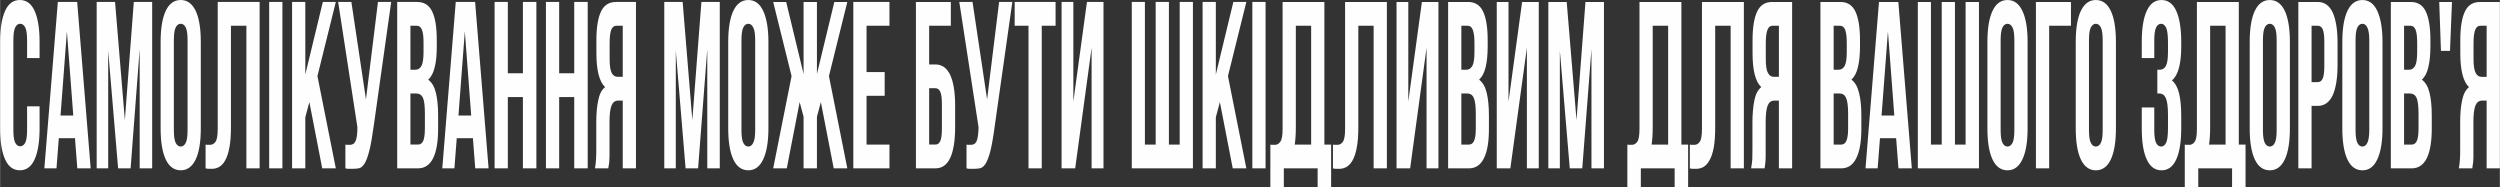 <?xml version="1.0" encoding="UTF-8"?>
<!DOCTYPE svg PUBLIC "-//W3C//DTD SVG 1.1//EN" "http://www.w3.org/Graphics/SVG/1.1/DTD/svg11.dtd">
<!-- Creator: CorelDRAW X7 -->
<svg xmlns="http://www.w3.org/2000/svg" xml:space="preserve" width="88.987mm" height="6.672mm" version="1.1" style="shape-rendering:geometricPrecision; text-rendering:geometricPrecision; image-rendering:optimizeQuality; fill-rule:evenodd; clip-rule:evenodd"
viewBox="0 0 20404 1530"
 xmlns:xlink="http://www.w3.org/1999/xlink">
 <rect x="0" y="0" width="20404" height="1530" fill="#333333" stroke="none"/>
 <defs>
  <style type="text/css">
   <![CDATA[
    .fil0 {fill:#FEFEFE;fill-rule:nonzero}
   ]]>
  </style>
 </defs>
 <g id="Слой_x0020_1">
  <path class="fil0" d="M322 868l0 180c0,110 -14,195 -41,254 -27,59 -67,88 -120,88 -53,0 -93,-29 -120,-88 -27,-59 -41,-144 -41,-254l0 -706c0,-110 14,-195 41,-254 27,-59 67,-88 120,-88 53,0 93,29 120,88 27,59 41,144 41,254l0 132 -102 0 0 -146c0,-49 -5,-84 -15,-104 -11,-20 -24,-30 -41,-30 -17,0 -31,10 -41,30 -10,20 -15,55 -15,104l0 734c0,49 5,83 15,103 10,19 24,29 41,29 17,0 30,-10 41,-29 10,-20 15,-54 15,-103l0 -194 102 0zm417 506l-109 0 -19 -246 -132 0 -19 246 -99 0 110 -1358 158 0 110 1358zm-246 -431l104 0 -52 -687 -52 687zm525 37l73 -964 150 0 0 1358 -102 0 0 -974 -74 974 -102 0 -81 -960 0 960 -94 0 0 -1358 150 0 80 964zm400 82c0,49 5,84 15,104 10,20 24,30 41,30 17,0 31,-10 41,-30 10,-20 15,-55 15,-104l0 -734c0,-49 -5,-84 -15,-104 -10,-20 -24,-30 -41,-30 -17,0 -31,10 -41,30 -10,20 -15,55 -15,104l0 734zm-108 -720c0,-110 14,-195 42,-254 28,-59 69,-88 122,-88 53,0 93,29 122,88 28,59 42,144 42,254l0 706c0,110 -14,195 -42,254 -29,59 -69,88 -122,88 -53,0 -94,-29 -122,-88 -28,-59 -42,-144 -42,-254l0 -706zm700 -132l-126 0 0 827c0,68 -4,125 -13,169 -8,44 -20,78 -34,103 -14,26 -31,43 -50,54 -18,10 -38,15 -58,15 -10,0 -19,0 -26,0 -8,0 -17,-1 -26,-4l0 -194c6,2 12,2 19,2 6,0 12,0 18,0 17,0 32,-8 44,-25 12,-17 18,-52 18,-105l0 -1036 342 0 0 1358 -108 0 0 -1164zm186 -194l108 0 0 1358 -108 0 0 -1358zm328 817l-33 124 0 417 -108 0 0 -1358 108 0 0 592 143 -592 106 0 -150 605 150 753 -111 0 -105 -541zm294 347c6,2 12,2 19,2 6,0 13,0 19,0 8,0 16,-2 24,-6 7,-3 14,-11 19,-21 6,-10 10,-25 13,-45 3,-19 4,-44 4,-73l-157 -1021 108 0 119 795 98 -795 108 0 -141 1001c-13,93 -25,165 -38,215 -13,50 -26,85 -41,107 -14,21 -30,33 -46,35 -17,3 -35,4 -56,4 -9,0 -18,0 -26,0 -8,0 -17,-1 -26,-4l0 -194zm586 -1164c56,0 97,25 122,77 26,52 38,130 38,235l0 49c0,70 -5,127 -17,172 -11,46 -28,79 -53,101 30,22 51,58 63,108 12,50 18,111 18,184l0 110c0,105 -14,185 -41,240 -28,55 -69,82 -123,82l-170 0 0 -1358 163 0zm-55 747l0 417 62 0c18,0 32,-9 42,-29 9,-19 14,-54 14,-105l0 -118c0,-63 -5,-107 -16,-130 -11,-23 -29,-35 -54,-35l-48 0zm0 -553l0 359 42 0c21,0 37,-11 48,-31 11,-21 17,-58 17,-113l0 -76c0,-49 -4,-84 -13,-106 -9,-22 -23,-33 -42,-33l-52 0zm638 1164l-109 0 -19 -246 -132 0 -19 246 -99 0 110 -1358 158 0 110 1358zm-246 -431l104 0 -52 -687 -52 687zm403 431l-108 0 0 -1358 108 0 0 582 123 0 0 -582 110 0 0 1358 -110 0 0 -582 -123 0 0 582zm419 0l-108 0 0 -1358 108 0 0 582 123 0 0 -582 110 0 0 1358 -110 0 0 -582 -123 0 0 582zm467 -1164c-19,0 -33,11 -42,33 -8,22 -13,57 -13,106l0 134c0,55 6,92 17,113 12,21 28,31 48,31l42 0 0 -417 -52 0zm-175 1164c5,-25 8,-51 9,-76 2,-25 2,-55 2,-89l0 -209c0,-71 5,-132 16,-182 10,-50 28,-85 56,-107 -47,-44 -71,-136 -71,-276l0 -107c0,-105 13,-183 38,-235 25,-52 66,-77 122,-77l163 0 0 1358 -108 0 0 -553 -37 0c-25,0 -43,13 -54,39 -11,26 -17,71 -17,134l0 214c0,27 0,49 0,67 -1,19 -1,33 -2,45 -1,12 -2,21 -4,29 -1,8 -2,16 -4,25l-109 0zm795 -394l74 -964 150 0 0 1358 -102 0 0 -974 -75 974 -102 0 -80 -960 0 960 -94 0 0 -1358 150 0 79 964zm401 82c0,49 5,84 15,104 10,20 24,30 41,30 17,0 30,-10 40,-30 11,-20 16,-55 16,-104l0 -734c0,-49 -5,-84 -16,-104 -10,-20 -23,-30 -40,-30 -17,0 -31,10 -41,30 -10,20 -15,55 -15,104l0 734zm-108 -720c0,-110 14,-195 42,-254 28,-59 69,-88 122,-88 53,0 93,29 121,88 28,59 43,144 43,254l0 706c0,110 -15,195 -43,254 -28,59 -68,88 -121,88 -53,0 -94,-29 -122,-88 -28,-59 -42,-144 -42,-254l0 -706zm478 1032l-111 0 150 -753 -150 -605 106 0 142 588 0 -588 109 0 0 588 142 -588 106 0 -150 605 150 753 -111 0 -105 -541 -32 120 0 421 -109 0 0 -421 -32 -120 -105 541zm651 -786l148 0 0 194 -148 0 0 398 187 0 0 194 -295 0 0 -1358 295 0 0 194 -187 0 0 378zm511 -62l51 0c54,0 94,29 121,86 26,56 40,140 40,250l0 177c0,110 -14,193 -40,250 -27,57 -67,85 -121,85l-159 0 0 -1358 285 0 0 194 -177 0 0 316zm51 654c17,0 30,-9 39,-27 9,-18 14,-52 14,-101l0 -204c0,-49 -5,-82 -14,-101 -9,-18 -22,-27 -39,-27l-51 0 0 460 51 0zm254 0c6,2 12,2 18,2 7,0 13,0 19,0 9,0 17,-2 24,-6 8,-3 14,-11 20,-21 5,-10 9,-25 12,-45 3,-19 5,-44 5,-73l-157 -1021 108 0 119 795 98 -795 108 0 -142 1001c-12,93 -25,165 -37,215 -13,50 -27,85 -41,107 -15,21 -30,33 -47,35 -17,3 -35,4 -55,4 -10,0 -19,0 -27,0 -8,0 -16,-1 -25,-4l0 -194zm393 -1164l334 0 0 194 -113 0 0 1164 -108 0 0 -1164 -113 0 0 -194zm494 1358l-111 0 0 -1358 96 0 0 813 111 -813 135 0 0 1358 -97 0 0 -984 -134 984zm765 -194l88 0 0 -1164 108 0 0 1358 -499 0 0 -1358 107 0 0 1164 88 0 0 -1164 108 0 0 1164zm416 -347l-33 124 0 417 -108 0 0 -1358 108 0 0 592 143 -592 106 0 -150 605 150 753 -111 0 -105 -541zm265 -817l108 0 0 1358 -108 0 0 -1358zm147 1164c6,2 13,2 19,2 7,0 13,0 19,0 17,0 31,-8 43,-25 13,-17 19,-52 19,-105l0 -1036 341 0 0 1164 55 0 0 350 -110 0 0 -156 -276 0 0 156 -110 0 0 -350zm208 -143c0,57 -3,105 -9,143l134 0 0 -970 -125 0 0 827zm635 -827l-125 0 0 827c0,68 -4,125 -13,169 -8,44 -20,78 -34,103 -15,26 -31,43 -50,54 -19,10 -38,15 -58,15 -10,0 -19,0 -27,0 -8,0 -16,-1 -25,-4l0 -194c6,2 12,2 18,2 7,0 13,0 19,0 17,0 32,-8 44,-25 12,-17 18,-52 18,-105l0 -1036 341 0 0 1358 -108 0 0 -1164zm298 1164l-111 0 0 -1358 96 0 0 813 111 -813 135 0 0 1358 -97 0 0 -984 -134 984zm473 -1358c56,0 97,25 122,77 25,52 38,130 38,235l0 49c0,70 -6,127 -17,172 -11,46 -29,79 -53,101 29,22 50,58 62,108 12,50 18,111 18,184l0 110c0,105 -13,185 -41,240 -27,55 -68,82 -122,82l-170 0 0 -1358 163 0zm-55 747l0 417 62 0c18,0 32,-9 41,-29 10,-19 15,-54 15,-105l0 -118c0,-63 -6,-107 -17,-130 -10,-23 -28,-35 -53,-35l-48 0zm0 -553l0 359 42 0c20,0 36,-11 48,-31 11,-21 17,-58 17,-113l0 -76c0,-49 -5,-84 -14,-106 -8,-22 -22,-33 -41,-33l-52 0zm400 1164l-111 0 0 -1358 96 0 0 813 111 -813 136 0 0 1358 -97 0 0 -984 -135 984zm540 -394l73 -964 151 0 0 1358 -102 0 0 -974 -75 974 -102 0 -81 -960 0 960 -94 0 0 -1358 150 0 80 964zm415 200c6,2 12,2 19,2 6,0 12,0 18,0 17,0 32,-8 44,-25 12,-17 18,-52 18,-105l0 -1036 342 0 0 1164 55 0 0 350 -110 0 0 -156 -276 0 0 156 -110 0 0 -350zm207 -143c0,57 -3,105 -9,143l135 0 0 -970 -126 0 0 827zm636 -827l-126 0 0 827c0,68 -4,125 -12,169 -9,44 -20,78 -35,103 -14,26 -31,43 -49,54 -19,10 -38,15 -59,15 -10,0 -18,0 -26,0 -8,0 -17,-1 -26,-4l0 -194c6,2 12,2 19,2 6,0 13,0 19,0 17,0 31,-8 43,-25 12,-17 18,-52 18,-105l0 -1036 342 0 0 1358 -108 0 0 -1164zm342 0c-19,0 -33,11 -41,33 -9,22 -14,57 -14,106l0 134c0,55 6,92 18,113 11,21 27,31 47,31l42 0 0 -417 -52 0zm-175 1164c5,-25 8,-51 10,-76 1,-25 1,-55 1,-89l0 -209c0,-71 6,-132 16,-182 10,-50 29,-85 56,-107 -47,-44 -71,-136 -71,-276l0 -107c0,-105 13,-183 38,-235 25,-52 66,-77 122,-77l163 0 0 1358 -108 0 0 -553 -37 0c-25,0 -43,13 -54,39 -11,26 -17,71 -17,134l0 214c0,27 0,49 0,67 0,19 -1,33 -2,45 -1,12 -2,21 -3,29 -2,8 -3,16 -4,25l-110 0zm729 -1358c56,0 97,25 122,77 25,52 38,130 38,235l0 49c0,70 -6,127 -17,172 -11,46 -29,79 -53,101 30,22 50,58 62,108 13,50 19,111 19,184l0 110c0,105 -14,185 -42,240 -27,55 -68,82 -122,82l-170 0 0 -1358 163 0zm-55 747l0 417 62 0c18,0 32,-9 41,-29 10,-19 15,-54 15,-105l0 -118c0,-63 -6,-107 -17,-130 -10,-23 -28,-35 -53,-35l-48 0zm0 -553l0 359 42 0c20,0 36,-11 48,-31 11,-21 17,-58 17,-113l0 -76c0,-49 -5,-84 -13,-106 -9,-22 -23,-33 -42,-33l-52 0zm638 1164l-109 0 -19 -246 -132 0 -19 246 -99 0 110 -1358 158 0 110 1358zm-247 -431l104 0 -52 -687 -52 687zm599 237l87 0 0 -1164 109 0 0 1358 -499 0 0 -1358 107 0 0 1164 88 0 0 -1164 108 0 0 1164zm373 -118c0,49 5,84 15,104 10,20 24,30 41,30 17,0 30,-10 41,-30 10,-20 15,-55 15,-104l0 -734c0,-49 -5,-84 -15,-104 -11,-20 -24,-30 -41,-30 -17,0 -31,10 -41,30 -10,20 -15,55 -15,104l0 734zm-108 -720c0,-110 14,-195 42,-254 28,-59 69,-88 122,-88 53,0 93,29 121,88 29,59 43,144 43,254l0 706c0,110 -14,195 -43,254 -28,59 -68,88 -121,88 -53,0 -94,-29 -122,-88 -28,-59 -42,-144 -42,-254l0 -706zm504 1032l-108 0 0 -1358 286 0 0 194 -178 0 0 1164zm325 -312c0,49 5,84 15,104 11,20 24,30 41,30 17,0 31,-10 41,-30 10,-20 15,-55 15,-104l0 -734c0,-49 -5,-84 -15,-104 -10,-20 -24,-30 -41,-30 -17,0 -30,10 -41,30 -10,20 -15,55 -15,104l0 734zm-108 -720c0,-110 14,-195 42,-254 29,-59 69,-88 122,-88 53,0 94,29 122,88 28,59 42,144 42,254l0 706c0,110 -14,195 -42,254 -28,59 -69,88 -122,88 -53,0 -93,-29 -122,-88 -28,-59 -42,-144 -42,-254l0 -706zm753 7c0,-60 -5,-101 -15,-123 -11,-21 -24,-32 -41,-32 -17,0 -31,10 -41,30 -10,20 -15,55 -15,104l0 146 -102 0 0 -132c0,-110 13,-195 41,-254 27,-59 67,-88 120,-88 53,0 93,29 120,88 27,59 41,144 41,254l0 35c0,145 -25,238 -76,279 28,23 47,59 59,108 11,48 17,108 17,178l0 106c0,110 -14,195 -41,254 -27,59 -67,88 -120,88 -53,0 -93,-29 -120,-88 -28,-59 -41,-144 -41,-254l0 -171 102 0 0 185c0,49 5,84 15,104 10,20 24,30 41,30 17,0 30,-10 41,-31 10,-21 15,-62 15,-122l0 -107c0,-64 -6,-108 -17,-134 -11,-26 -29,-39 -54,-39l-16 0 0 -194 22 0c20,0 36,-11 48,-31 11,-21 17,-58 17,-113l0 -76zm137 831c6,2 12,2 19,2 6,0 13,0 19,0 17,0 31,-8 43,-25 12,-17 18,-52 18,-105l0 -1036 342 0 0 1164 55 0 0 350 -110 0 0 -156 -276 0 0 156 -110 0 0 -350zm207 -143c0,57 -3,105 -9,143l135 0 0 -970 -126 0 0 827zm431 25c0,49 5,84 15,104 10,20 24,30 41,30 17,0 31,-10 41,-30 10,-20 15,-55 15,-104l0 -734c0,-49 -5,-84 -15,-104 -10,-20 -24,-30 -41,-30 -17,0 -31,10 -41,30 -10,20 -15,55 -15,104l0 734zm-108 -720c0,-110 14,-195 42,-254 28,-59 69,-88 122,-88 53,0 94,29 122,88 28,59 42,144 42,254l0 706c0,110 -14,195 -42,254 -28,59 -69,88 -122,88 -53,0 -94,-29 -122,-88 -28,-59 -42,-144 -42,-254l0 -706zm556 -326c54,0 94,28 121,85 26,57 40,140 40,250l0 177c0,110 -14,194 -40,250 -27,57 -67,86 -121,86l-51 0 0 510 -108 0 0 -1358 159 0zm-51 194l0 460 51 0c17,0 30,-9 39,-27 9,-19 14,-52 14,-101l0 -204c0,-49 -5,-83 -14,-101 -9,-18 -22,-27 -39,-27l-51 0zm359 852c0,49 5,84 15,104 10,20 24,30 41,30 17,0 30,-10 40,-30 10,-20 16,-55 16,-104l0 -734c0,-49 -6,-84 -16,-104 -10,-20 -23,-30 -40,-30 -17,0 -31,10 -41,30 -10,20 -15,55 -15,104l0 734zm-108 -720c0,-110 14,-195 42,-254 28,-59 69,-88 122,-88 53,0 93,29 121,88 28,59 43,144 43,254l0 706c0,110 -15,195 -43,254 -28,59 -68,88 -121,88 -53,0 -94,-29 -122,-88 -28,-59 -42,-144 -42,-254l0 -706zm559 -326c56,0 97,25 122,77 25,52 38,130 38,235l0 49c0,70 -6,127 -17,172 -11,46 -28,79 -53,101 30,22 51,58 63,108 12,50 18,111 18,184l0 110c0,105 -14,185 -41,240 -28,55 -69,82 -123,82l-170 0 0 -1358 163 0zm-55 747l0 417 62 0c18,0 32,-9 42,-29 9,-19 14,-54 14,-105l0 -118c0,-63 -6,-107 -16,-130 -11,-23 -29,-35 -54,-35l-48 0zm0 -553l0 359 42 0c21,0 36,-11 48,-31 11,-21 17,-58 17,-113l0 -76c0,-49 -4,-84 -13,-106 -9,-22 -23,-33 -42,-33l-52 0zm287 -194l104 0 -16 399 -74 0 -14 -399zm335 194c-19,0 -33,11 -41,33 -9,22 -14,57 -14,106l0 134c0,55 6,92 18,113 11,21 27,31 47,31l42 0 0 -417 -52 0zm-175 1164c5,-25 8,-51 9,-76 2,-25 2,-55 2,-89l0 -209c0,-71 5,-132 16,-182 10,-50 29,-85 56,-107 -47,-44 -71,-136 -71,-276l0 -107c0,-105 13,-183 38,-235 25,-52 66,-77 122,-77l163 0 0 1358 -108 0 0 -553 -37 0c-25,0 -43,13 -54,39 -11,26 -17,71 -17,134l0 214c0,27 0,49 0,67 0,19 -1,33 -2,45 -1,12 -2,21 -4,29 -1,8 -2,16 -3,25l-110 0z"/>
 </g>
</svg>
